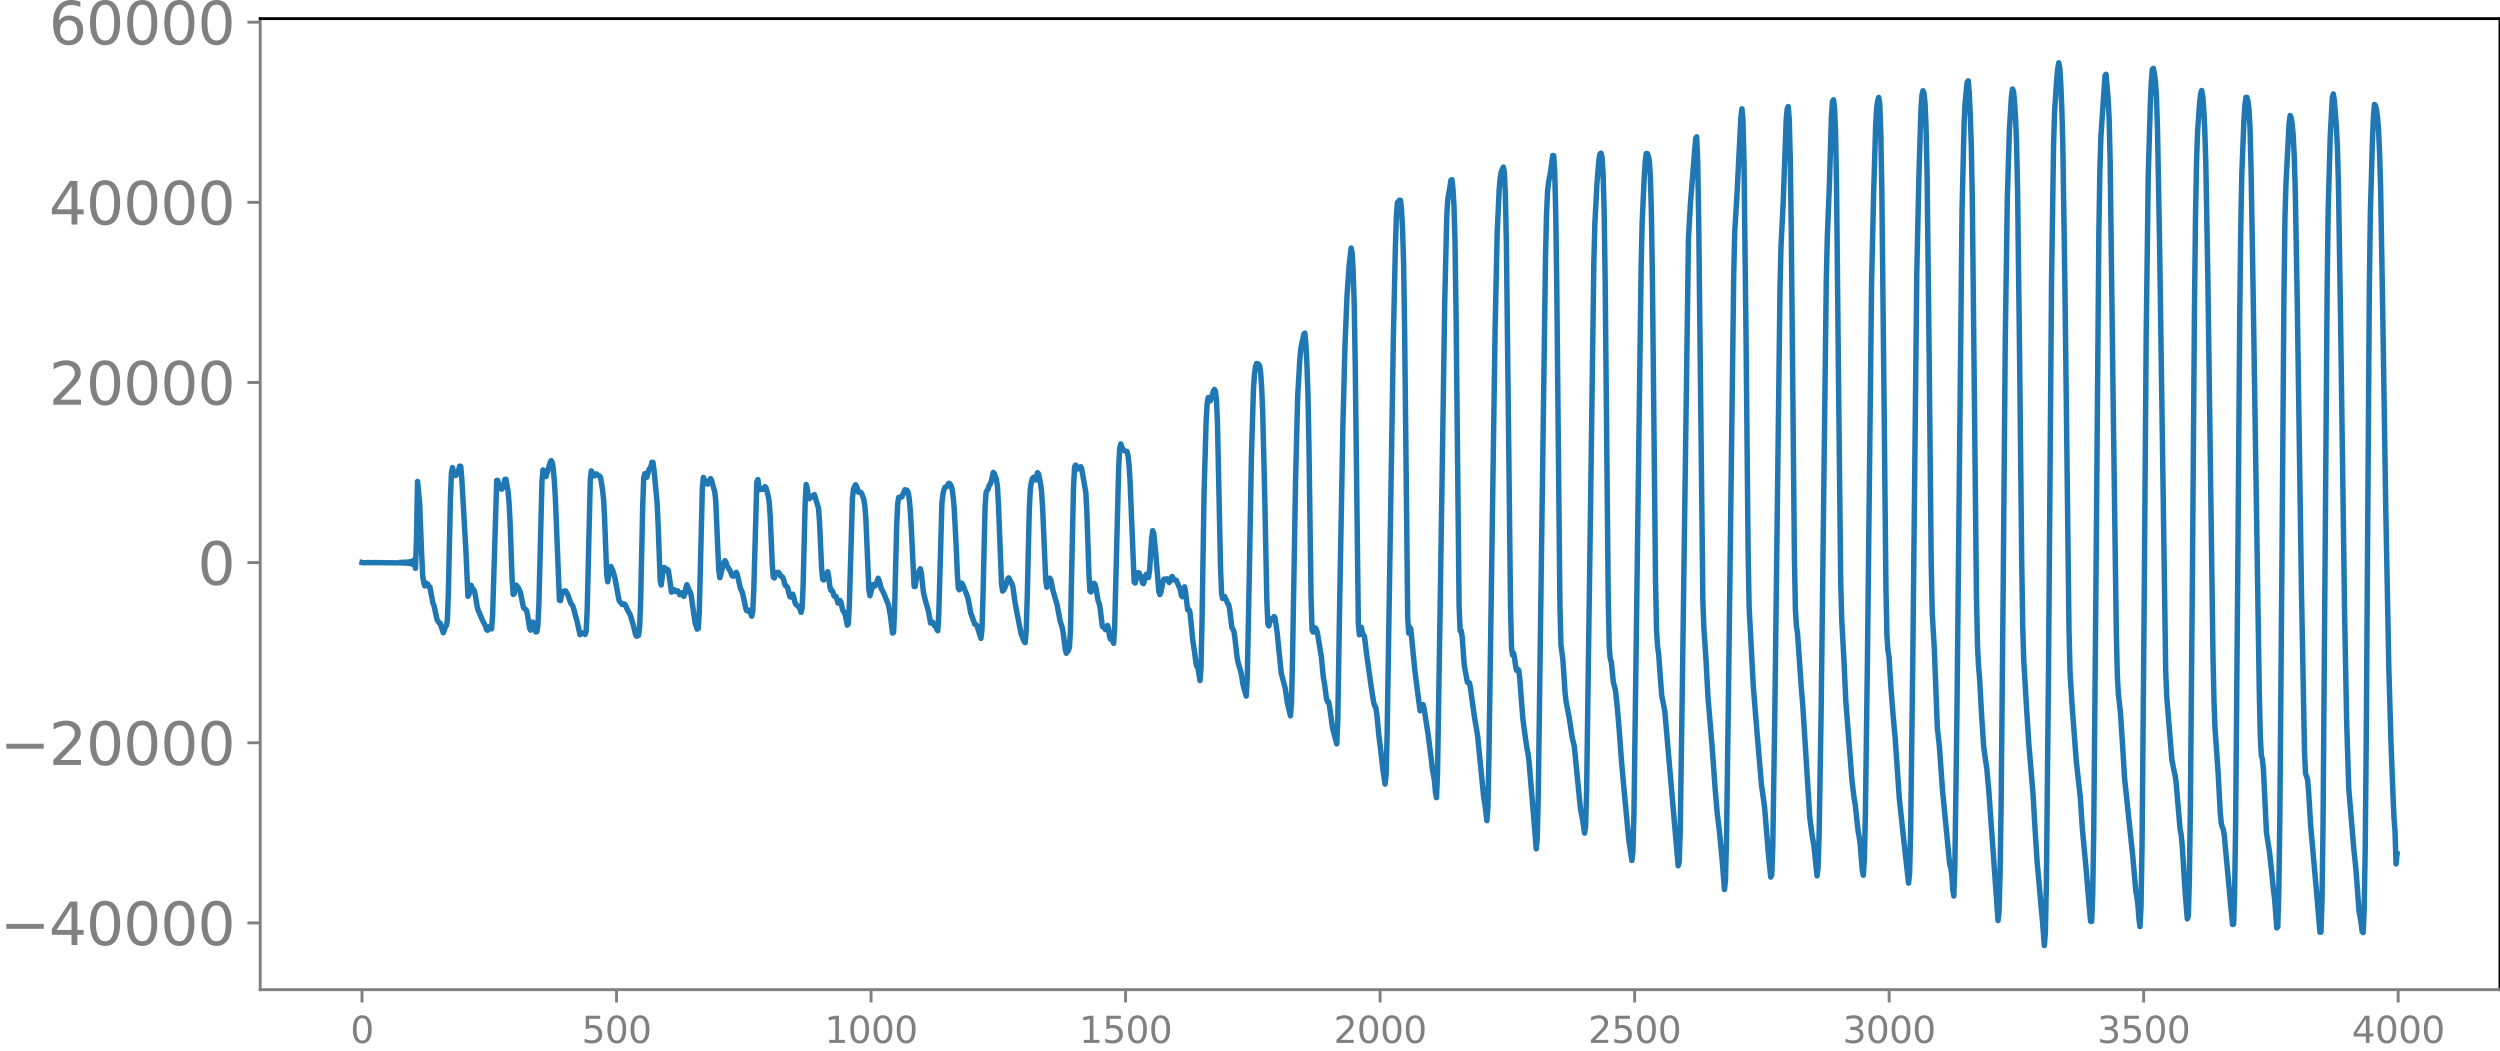 <svg xmlns="http://www.w3.org/2000/svg" xmlns:xlink="http://www.w3.org/1999/xlink" width="913.477" height="383.861" viewBox="0 0 685.107 287.896"><defs><style>*{stroke-linejoin:round;stroke-linecap:butt}</style></defs><g id="figure_1"><path id="patch_1" d="M0 287.896h685.107V0H0v287.896z" style="fill:none"/><g id="axes_1"><path id="patch_2" d="M71.308 271.218h613.8V5.106h-613.8v266.112z" style="fill:none"/><g id="matplotlib.axis_1"><g id="xtick_1"><g id="line2d_1"><defs><path id="m262358ebeb" d="M0 0v3.5" style="stroke:gray;stroke-width:.8"/></defs><use xlink:href="#m262358ebeb" x="99.207" y="271.218" style="fill:gray;stroke:gray;stroke-width:.8"/></g><g id="text_1" style="fill:gray" transform="matrix(.1 0 0 -.1 96.026 285.816)"><defs><path id="DejaVuSans-30" d="M2034 4250q-487 0-733-480-245-479-245-1442 0-959 245-1439 246-480 733-480 491 0 736 480 246 480 246 1439 0 963-246 1442-245 480-736 480zm0 500q785 0 1199-621 414-620 414-1801 0-1178-414-1799Q2819-91 2034-91q-784 0-1198 620-414 621-414 1799 0 1181 414 1801 414 621 1198 621z" transform="scale(.016)"/></defs><use xlink:href="#DejaVuSans-30"/></g></g><g id="xtick_2"><use xlink:href="#m262358ebeb" id="line2d_2" x="168.958" y="271.218" style="fill:gray;stroke:gray;stroke-width:.8"/><g id="text_2" style="fill:gray" transform="matrix(.1 0 0 -.1 159.414 285.816)"><defs><path id="DejaVuSans-35" d="M691 4666h2478v-532H1269V2991q137 47 274 70 138 23 276 23 781 0 1237-428 457-428 457-1159 0-753-469-1171Q2575-91 1722-91q-294 0-599 50Q819 9 494 109v635q281-153 581-228t634-75q541 0 856 284 316 284 316 772 0 487-316 771-315 285-856 285-253 0-505-56-251-56-513-175v2344z" transform="scale(.016)"/></defs><use xlink:href="#DejaVuSans-35"/><use xlink:href="#DejaVuSans-30" x="63.623"/><use xlink:href="#DejaVuSans-30" x="127.246"/></g></g><g id="xtick_3"><use xlink:href="#m262358ebeb" id="line2d_3" x="238.708" y="271.218" style="fill:gray;stroke:gray;stroke-width:.8"/><g id="text_3" style="fill:gray" transform="matrix(.1 0 0 -.1 225.982 285.816)"><defs><path id="DejaVuSans-31" d="M794 531h1031v3560L703 3866v575l1116 225h631V531h1031V0H794v531z" transform="scale(.016)"/></defs><use xlink:href="#DejaVuSans-31"/><use xlink:href="#DejaVuSans-30" x="63.623"/><use xlink:href="#DejaVuSans-30" x="127.246"/><use xlink:href="#DejaVuSans-30" x="190.869"/></g></g><g id="xtick_4"><use xlink:href="#m262358ebeb" id="line2d_4" x="308.457" y="271.218" style="fill:gray;stroke:gray;stroke-width:.8"/><g id="text_4" style="fill:gray" transform="matrix(.1 0 0 -.1 295.733 285.816)"><use xlink:href="#DejaVuSans-31"/><use xlink:href="#DejaVuSans-35" x="63.623"/><use xlink:href="#DejaVuSans-30" x="127.246"/><use xlink:href="#DejaVuSans-30" x="190.869"/></g></g><g id="xtick_5"><use xlink:href="#m262358ebeb" id="line2d_5" x="378.207" y="271.218" style="fill:gray;stroke:gray;stroke-width:.8"/><g id="text_5" style="fill:gray" transform="matrix(.1 0 0 -.1 365.483 285.816)"><defs><path id="DejaVuSans-32" d="M1228 531h2203V0H469v531q359 372 979 998 621 627 780 809 303 340 423 576 121 236 121 464 0 372-261 606-261 235-680 235-297 0-627-103-329-103-704-313v638q381 153 712 231 332 78 607 78 725 0 1156-363 431-362 431-968 0-288-108-546-107-257-392-607-78-91-497-524-418-433-1181-1211z" transform="scale(.016)"/></defs><use xlink:href="#DejaVuSans-32"/><use xlink:href="#DejaVuSans-30" x="63.623"/><use xlink:href="#DejaVuSans-30" x="127.246"/><use xlink:href="#DejaVuSans-30" x="190.869"/></g></g><g id="xtick_6"><use xlink:href="#m262358ebeb" id="line2d_6" x="447.957" y="271.218" style="fill:gray;stroke:gray;stroke-width:.8"/><g id="text_6" style="fill:gray" transform="matrix(.1 0 0 -.1 435.233 285.816)"><use xlink:href="#DejaVuSans-32"/><use xlink:href="#DejaVuSans-35" x="63.623"/><use xlink:href="#DejaVuSans-30" x="127.246"/><use xlink:href="#DejaVuSans-30" x="190.869"/></g></g><g id="xtick_7"><use xlink:href="#m262358ebeb" id="line2d_7" x="517.707" y="271.218" style="fill:gray;stroke:gray;stroke-width:.8"/><g id="text_7" style="fill:gray" transform="matrix(.1 0 0 -.1 504.983 285.816)"><defs><path id="DejaVuSans-33" d="M2597 2516q453-97 707-404 255-306 255-756 0-690-475-1069Q2609-91 1734-91q-293 0-604 58T488 141v609q262-153 574-231 313-78 654-78 593 0 904 234t311 681q0 413-289 645-289 233-804 233h-544v519h569q465 0 712 186t247 536q0 359-255 551-254 193-729 193-260 0-557-57-297-56-653-174v562q360 100 674 150t592 50q719 0 1137-327 419-326 419-882 0-388-222-655t-631-370z" transform="scale(.016)"/></defs><use xlink:href="#DejaVuSans-33"/><use xlink:href="#DejaVuSans-30" x="63.623"/><use xlink:href="#DejaVuSans-30" x="127.246"/><use xlink:href="#DejaVuSans-30" x="190.869"/></g></g><g id="xtick_8"><use xlink:href="#m262358ebeb" id="line2d_8" x="587.457" y="271.218" style="fill:gray;stroke:gray;stroke-width:.8"/><g id="text_8" style="fill:gray" transform="matrix(.1 0 0 -.1 574.732 285.816)"><use xlink:href="#DejaVuSans-33"/><use xlink:href="#DejaVuSans-35" x="63.623"/><use xlink:href="#DejaVuSans-30" x="127.246"/><use xlink:href="#DejaVuSans-30" x="190.869"/></g></g><g id="xtick_9"><use xlink:href="#m262358ebeb" id="line2d_9" x="657.207" y="271.218" style="fill:gray;stroke:gray;stroke-width:.8"/><g id="text_9" style="fill:gray" transform="matrix(.1 0 0 -.1 644.482 285.816)"><defs><path id="DejaVuSans-34" d="M2419 4116 825 1625h1594v2491zm-166 550h794V1625h666v-525h-666V0h-628v1100H313v609l1940 2957z" transform="scale(.016)"/></defs><use xlink:href="#DejaVuSans-34"/><use xlink:href="#DejaVuSans-30" x="63.623"/><use xlink:href="#DejaVuSans-30" x="127.246"/><use xlink:href="#DejaVuSans-30" x="190.869"/></g></g></g><g id="matplotlib.axis_2"><g id="ytick_1"><g id="line2d_10"><defs><path id="m607b7584d5" d="M0 0h-3.5" style="stroke:gray;stroke-width:.8"/></defs><use xlink:href="#m607b7584d5" x="71.308" y="252.916" style="fill:gray;stroke:gray;stroke-width:.8"/></g><g id="text_10" style="fill:gray" transform="matrix(.16 0 0 -.16 0 258.995)"><defs><path id="DejaVuSans-2212" d="M678 2272h4006v-531H678v531z" transform="scale(.016)"/></defs><use xlink:href="#DejaVuSans-2212"/><use xlink:href="#DejaVuSans-34" x="83.789"/><use xlink:href="#DejaVuSans-30" x="147.412"/><use xlink:href="#DejaVuSans-30" x="211.035"/><use xlink:href="#DejaVuSans-30" x="274.658"/><use xlink:href="#DejaVuSans-30" x="338.281"/></g></g><g id="ytick_2"><use xlink:href="#m607b7584d5" id="line2d_11" x="71.308" y="203.549" style="fill:gray;stroke:gray;stroke-width:.8"/><g id="text_11" style="fill:gray" transform="matrix(.16 0 0 -.16 0 209.628)"><use xlink:href="#DejaVuSans-2212"/><use xlink:href="#DejaVuSans-32" x="83.789"/><use xlink:href="#DejaVuSans-30" x="147.412"/><use xlink:href="#DejaVuSans-30" x="211.035"/><use xlink:href="#DejaVuSans-30" x="274.658"/><use xlink:href="#DejaVuSans-30" x="338.281"/></g></g><g id="ytick_3"><use xlink:href="#m607b7584d5" id="line2d_12" x="71.308" y="154.181" style="fill:gray;stroke:gray;stroke-width:.8"/><use xlink:href="#DejaVuSans-30" id="text_12" style="fill:gray" transform="matrix(.16 0 0 -.16 54.127 160.26)"/></g><g id="ytick_4"><use xlink:href="#m607b7584d5" id="line2d_13" x="71.308" y="104.814" style="fill:gray;stroke:gray;stroke-width:.8"/><g id="text_13" style="fill:gray" transform="matrix(.16 0 0 -.16 13.408 110.893)"><use xlink:href="#DejaVuSans-32"/><use xlink:href="#DejaVuSans-30" x="63.623"/><use xlink:href="#DejaVuSans-30" x="127.246"/><use xlink:href="#DejaVuSans-30" x="190.869"/><use xlink:href="#DejaVuSans-30" x="254.492"/></g></g><g id="ytick_5"><use xlink:href="#m607b7584d5" id="line2d_14" x="71.308" y="55.446" style="fill:gray;stroke:gray;stroke-width:.8"/><g id="text_14" style="fill:gray" transform="matrix(.16 0 0 -.16 13.408 61.525)"><use xlink:href="#DejaVuSans-34"/><use xlink:href="#DejaVuSans-30" x="63.623"/><use xlink:href="#DejaVuSans-30" x="127.246"/><use xlink:href="#DejaVuSans-30" x="190.869"/><use xlink:href="#DejaVuSans-30" x="254.492"/></g></g><g id="ytick_6"><use xlink:href="#m607b7584d5" id="line2d_15" x="71.308" y="6.079" style="fill:gray;stroke:gray;stroke-width:.8"/><g id="text_15" style="fill:gray" transform="matrix(.16 0 0 -.16 13.408 12.158)"><defs><path id="DejaVuSans-36" d="M2113 2584q-425 0-674-291-248-290-248-796 0-503 248-796 249-292 674-292t673 292q248 293 248 796 0 506-248 796-248 291-673 291zm1253 1979v-575q-238 112-480 171-242 60-480 60-625 0-955-422-329-422-376-1275 184 272 462 417 279 145 613 145 703 0 1111-427 408-426 408-1160 0-719-425-1154Q2819-91 2113-91q-810 0-1238 620-428 621-428 1799 0 1106 525 1764t1409 658q238 0 480-47t505-140z" transform="scale(.016)"/></defs><use xlink:href="#DejaVuSans-36"/><use xlink:href="#DejaVuSans-30" x="63.623"/><use xlink:href="#DejaVuSans-30" x="127.246"/><use xlink:href="#DejaVuSans-30" x="190.869"/><use xlink:href="#DejaVuSans-30" x="254.492"/></g></g></g><path id="line2d_16" d="m99.207 154.148.282.064.564-.005.846-.045.846.032 1.41-.015 6.203.072.282-.147.282.162.282-.178.282.197.282-.22.282.246.282-.276.282.313.282-.359.282.417.282-.492.282.594.282-.743.282.977.281-1.4.282 2.406.282-8.225.282-15.58.564 5.729.564 14.218.282 5.854.282 1.86.282.965.282-.853.282.387.282-.046.282.707.282.103.846 4.487.282.547.846 3.963.564.843.282.1.845 2.6.564-1.533.282-.385.282-1.58.282-7.65.564-25.991.282-6.803.282-1.316.282 1.21.282.637.282.318.564-.562.564-2.018.282.11.282 3.174 1.128 19.703.563 12.694.282-.455.282-1.913.282-.66.282.748.282.243.282.4.282 1 .564 3.466.282 1.099.282.479.846 2.08.564 1.041.282.58.282.916.282.298.282-.355.282-.696.282.507.282.16.281-3.65 1.128-37.04.282-.015.282 1.175.564 1.154.282.054.282-.435.564-2.232.282-.018.564 3.241.282 3.107.282 5.422.564 15.74.282 4.035.282-.193.282-1.485.282-.856.564.705.563 1.224.846 4.14.282.41.282.15.282.306.282 1.234.564 3.656.282.512.564-2.22.282.299.564 2.392.282-.055.282-1.574.282-5.714.846-33.837.282-3.202.563 1.772.282.015.564-1.914.564-1.917.282-.5.282.53.282 1.672.282 3.131.282 4.669 1.128 28.255.282.118.282-1.409.282-.809.282-.384.564-.078.564.954.845 2.4.564.777.282.905.564 2.18.282.91.846 3.86.282-.14.282-.275.564-.085.282.443.282-.855.282-5.914.846-35.585.282-2.456.282.5.282.782.282.069.564-.531.563.486.282.066.282.446.564 3.44.282 2.747.282 5.483.564 15.048.282 1.846.564-3.733.282-.466.564 1.176.564 2.002 1.128 6.168.846 1.079.563-.169.282.267.564 1.261.846 1.577.846 2.855.564 2.428.282.467.564-.249.282-2.29.282-7.595.564-25.916.282-7.364.282-1.138.282.978.282.019.564-2.092.281-.34.282-.548.282-1.135.282.054.282 2.178.846 8.88.282 6.143.564 15.223.282 1.161.564-4.729.282-.085.282.842.282.018.282-.348.282.425.846 5.834.282-.235.282-.456.282.09.281.44.564-.205.282.416.282.667.282-.186.282-.38.282.301.282.695.282-.673.282-1.637.282-.869.564 1.51.282.37.282.822 1.128 7.836.564 1.63.282-.166.282-4.51.845-33.996.282-2.917.564 1.471.564.382.282-.218.282-.888.282-.401.282.528.564 2.062.282.957.282 2.398.564 13.096.282 6.134.282 1.99.282-.945.564-2.503.282-.868.282-.364.282.422.282 1.003.563.88.282.467.564 1.395.282.081.846-1.058.282.629.846 3.722.564 1.226.564 2.61.282 1.49.282.816.282.113.282-.26.282.246.564 1.41.282-1.244.281-5.69.846-29.886.282-.603.282 1.906.282.88.282-.366.282.047.282.217.282-.228.282-.529.282.35.564 2.155.282 1.597.282 3.986.564 13.255.282 3.489.282.224.282-.984.282-.418.282-.17.282.036.281.327.282.622.564.31.282.62.282 1.152.282.629.282.153.282.365.564 2.395.282.203.282-.695.282-.119.282.888.282 1.3.282.633.846.692.282.545.282.917.282-1.006.282-6.12.564-22.629.281-5.27.282.903.282 2.287.282.711.282-.409.564-.135.282-.418.282-.186 1.128 3.75.282 3.751.564 12.604.282 3.051.282.257 1.128-2.272.282 1.593.282 2.453.282 1.03.281-.002.282.48.282 1.056.282.195.282-.041.564 1.867.282-.185.282-.557.282.543.282 1.516.282.862.282.334.282.643.564 2.855.282-.414.282-5.174.846-29.194.282-2.504.564-1.172.282.35.563 1.709.282-.083.282.07.282.346.564 1.558.282 1.7.282 3.345.846 19.704.282 1.699.846-3.03.564.346.282-.496.564-1.61.282.648.564 2.182.564.986 1.41 3.477.563 3.058.564 4.662.282-.15.282-6.27.564-22.755.282-6.247.282-1.756.846-.11.846-1.973.564.142.282.439.282 1.356.281 2.795.282 4.293.846 17.479.282-.013.564-3.611.282-.13.564-1.102.282 1.098.564 5.311.564 2.348.846 2.945.564 3.194.564-.256.564 1.056.282-.076.281.972.282.4.282-4.818.846-30.122.282-2.467.282-1.23.282-.68.564-.219.282-.644.282-.235.282.237.282.507.282.946.282 2.125.282 3.148.564 10.994.282 6.766.282 4.028.282.443.282-1.262.282-.587.281.232 1.41 3.569.282 1.263.564 3.081 1.128 3.133.282.08.282.267 1.128 3.53.282-2.494.282-9.348.564-24.257.282-3.955.563-.915.282-.953.282-.33.282-.69.564-2.541.282.323.564 1.558.282 1.906.282 4.976.846 21.728.282 2.038.282-.236.564-1.167.564-1.97.282-.255.846 1.567.282.815.563 4.093.564 3.117.564 2.83.564 2.906.846 2.12.282.304.282-3.246.282-9.259.564-24.089.282-5.506.282-1.828.282-1.041.282-.321.282.497.282.23.564-2.012.282.33.563 2.783.282 2.233.282 4.6.846 19.529.282 1.92.282-.291.564-2.2.282.496.564 2.876 1.128 3.91.846 4.502.564 1.713.282 1.583.564 4.41.282 1.088.563-.785.282-.797.282-4.494.564-26.9.282-12.51.282-5.5.282-.59.282.78.282.298.282-.087.282-.408.282-.13.282.61 1.128 6.54.282 5.332.564 17.095.282 4.55.282.199.282-1.481.281-.748.282-.152.282.345.282 1.246.564 3.3.282.612.282 1.499.564 4.761.282.303.282.053.282.591.282-.33.282-.832.282.717.282 2.204.282.862.282-.388.564 1.505.282-4.106 1.127-44.9.282-4.526.282-1.094.564 1.5.282.316.846.23.282 1.157.282 2.467.282 4.455 1.128 27.749.282.236.564-2.488.282-.371.282.184.564 1.582.282 1.026.282.24.282-.859.281-1.353.282-.367.282.64.282.256.282-2.059.564-8.69.282-2.09.282.622.564 5.64.846 10.407.282.847.282-.588.564-3.007.282-.662.282.05.564-.105.564.99.282-.441.281-.898.282-.297.564.97.564.07 1.128 2.667.282 1.553.282.297.564-2.728.282 1.433.564 4.853.282-.113.282.378.282 2.35.564 5.772.564 3.786.282 2.336.281 1.057.282.31.564 3.53.282-3.513.282-12.892.564-35.344.564-19.412.282-4.864.282-1.515.564.906.282-.696.564-1.975.282-.468.282.381.282 2.414.282 6.221.564 26.677.282 13.12.282 6.927.282 1.553.281-.527.282-.02.846 1.893.282.338.282 1.524.564 4.698.564 1.063.282 1.884.564 5.048.282 1.565.846 2.904.564 3.416.846 2.94.282-4.966.563-28.616.564-31.747.564-18.758.282-4.11.282-2.064.282-.877.564.183.282.463.282 1.82.282 4.253.282 6.682.564 23.127.564 28.188.282 6.6.282.595.282-1.42.282-.495.282.362.282-.37.282-.64.282.371.563 3.842 1.128 11.233 1.128 4.344.564 3.869.846 3.548.282-3.69.282-11.927.846-49.471.564-22.337.564-9.885.282-3.043.281-1.76.282-.999.282-1.494.282-.267.282 2.951.282 5.549.282 8.014.282 14.448.564 41.012.282 9.376.282.55.282-1.243.282.095.282.31.282.78 1.128 6.776.564 5.757.282 1.482.564 4.281.281.818.282.069.282 1.188.846 6.062 1.128 4.282.282-6.258.564-34.816.846-46.239.564-21.699.564-13.786.564-8.155.564-4.925.282 1.458.282 5.014.281 8.983.282 16.615.846 70.674.282 3.231.282-1.963.282-.033.282 1.518.564.975.564 4.693 1.41 10.03.564 3.454.282.838.282.416.282 1.893.564 5.867.563 4.546.564 4.9.564 3.793.282-2.437.282-11.089 1.692-108.158.564-25.206.282-8.873.282-3.609.564-.637.282.03.282 2.619.282 5.335.282 9.191.282 17.942.845 79.235.282 4.298.282-1.644.282.474 1.128 11.513 1.41 10.912.282-.232.282-1.085.282-.358.282 1.112 1.128 7.379.846 6.584.281 2.608.564 3.105.282 3.263.282 1.44.282-6.642.564-35.416 1.41-93.59.564-23.72.282-4.669.564-3.237.282-1.932.282-.152.282 2.439.282 4.74.282 9.646.282 19.122.845 81.138.282 6.6.282-.125.282 1.758.564 7.75.846 4.636.282.24.282-.055.282 1.335.564 4.19.564 3.998.564 3.263.282 1.793 1.691 16.997.282 1.432.564 4.752.282-3.591.282-13.825 1.692-117.458.564-26.064.564-12.255.282-2.987.282-1.648.564-1.263.282 1.386.282 6.352.282 13.93.564 48.72.563 50.454.282 11.004.282 1.914.282-.522.282 1.391.282 2.25.282 1.043.282-.292.282.288.282 2.277.846 11.027.564 4.27.564 3.86.282 1.282.282 2.305 1.41 16.853.563 7.036.282-3.004.282-11.978.846-63.947 1.128-82.954.282-12.092.282-6.122.282-2.59.564-2.942.564-4.365.282.008.282 4.686.282 11.604.282 20.372.846 86.02.282 11.34.563 4.406.564 8.61.282 2.563.846 4.314.846 5.637.564 2.31.564 5.763 1.128 11.363.564 2.945.564 3.739.282-1.77.282-10.108.845-61.219 1.128-83.132.282-10.76.564-10.88.564-6.826.282-1.413.282-.232.282 1.257.282 4.379.282 9.908.282 18.681.846 87.687.282 13.589.282 3.07.282.882.564 5.548.563 2.136.564 5.257.564 6.883.564 7.71.846 9.367 1.128 11.848.846 5.648.282-2.37.282-10.439.564-42.306 1.41-107.858.281-11.995.564-12.198.282-4.498.282-2.08.282.019.282.69.282 1.371.282 4.441.282 10.192.282 18.434.846 82.19.282 13.525.282 4.218.282 2.046.846 11.35.846 4.344 3.665 42.367.282-.995.282-8.429.564-38.55 1.692-123.95.564-9.855 1.41-17.523.281-.467.282 6.919.282 16.67 1.128 103.513.282 7.509.564 8.447.564 10.56 1.128 13.444.846 11.816.564 6.606.563 4.508.846 8.919.564 7.384.282-2.602.282-11.21.564-42.03 1.41-112.697.282-11.745.564-9.217.564-11.052.564-11.198.282-2.21.282 3.283.282 11.178.563 48.579.564 58.12.282 15.434 1.128 21.531 1.128 13.95 1.128 13.172.846 6.13.564 6.868.564 6.904.564 5.383.281-.674.282-7.9.564-37.365 1.41-115.462.282-11.706.564-11.053.846-23.263.282-3.13.282-.597.282 3.556.282 10.992.282 20.349.846 88.463.282 14.691.282 4.382.281 1.785 1.128 16.052.282 3.164 1.974 31.475.564 4.313.564 3.438.846 8.155.282-2.24.282-8.553.564-34.344 1.41-118.162.281-11.712.564-14.34.564-18.785.282-4.056.282-.474.282 1.944.282 6.956.282 15.269.564 55.32.564 52.145.282 10.657.564 10.42.564 12.077 1.691 21.806.564 4.727.282 1.526.846 7.73.282 1.409.282 2.116.564 7.096.282 1.31.282-4.288.282-11.993.564-42.636 1.128-102.845.564-24.733.563-18.942.282-4.802.282-2.078.282-.845.282 1.782.282 7.887.282 15.697.564 53.022.564 56.097.282 13.25.282 3.86.282 1.732.564 8.956.564 7.166.564 6.28 1.128 16.358 1.41 13.102 1.127 10.124.282-2.659.282-11.373.564-44.566 1.128-108.76.564-25.838.564-18.589.282-4.21.282-1.156.282.693.282 2.72.282 6.596.282 12.651.563 49.414.564 57.078.282 13.955.564 9.653.846 21.977.564 5.06.846 11.917 1.974 20.397.282.878.282 1.732.282 4.259.281 1.697.282-7.757.564-41.482 1.41-138.76.564-23.805.282-5.69.564-5.536.282-.353.282 3.32.282 5.904.282 8.616.282 14.813.564 54.215.564 53.995.282 13.771.282 5.7.282 3.162.563 10.202.564 8.713.564 4.094.282 1.713.564 6.291 2.538 35.605.282-2.645.282-10.521.282-18.63.564-59.694.564-67.176.563-39.003.564-18.891.564-9.26.282-2.063.282.594.282 2.905.282 4.267.282 7.05.282 12.797.564 46.669.564 54.963.282 18.158.282 9.219.846 14.323.564 8.757 1.127 13.43.564 9.761.564 8.991.564 6.161.564 6.518.282 2.751.564 7.426.282-3.568.282-13.579.564-56.485.846-108.451.564-37.707.282-8.95.564-8.411.282-3.149.281-1.62.282 1.414.282 4.246.282 6.804.282 10.443.564 37.777 1.128 95.002.282 11.245.564 9.224 1.128 15.043 1.128 10.143.564 8.677 1.127 12.112.564 6.983.564 6.155.282.055.282-7.167.282-16.999.564-62.28.846-102.202.282-17.3.282-9.188 1.128-16.649.282-.374.564 6.746.282 5.407.281 11.717.846 67.465.846 61.878.282 11.717.282 4.873.564 5.058.564 8.742.564 9.26 1.692 16.127.564 5.388.846 9.672.281 1.406.282 2.164.282 3.802.282 2.128.282-5.47.282-16.65.564-63.662.564-75.339.564-44.424.564-19.495.282-6.444.282-3.408.282-.296.282 1.382.282 2.134.282 4.276.282 8.444.564 30.864 1.691 117.996.282 7.066 1.41 17.294.564 2.913.282 1.143.282 1.869 1.128 13.115.282 1.43.282 2.86.846 13.33.564 6.956.282-.728.281-9.864.282-20.1.564-64.379.564-72.946.282-24.686.282-14.827.282-8.204.564-7.956.282-2.428.282-.878.282 1.487.282 3.658.282 5.634.282 8.857.564 31.836 1.41 103.68.282 12.568.281 7.34.846 11.942.564 10.573.282 3.137.282 1.132.282.577.282 1.81 2.256 24.317.282-.093.282-8.12.282-19.092.564-66.444.564-72.983.281-24.291.282-14.472.564-14.403.282-4.497.282-2.266.282-.01.282 1.082.282 2.064.282 5.305.282 10.75.564 33.4 1.692 110.132.282 12.198.282 5.449.282.935.282 2.66.846 17.487.845 5.457.564 5.186.564 5.581.282 2.174.564 7.732.282-.292.282-9.535.282-20.366.564-68.65.564-75.118.282-20.943.282-9.303.846-16.208.282-2.211.282.543.282 1.803.281 3.15.282 5.616.282 9.185.564 31.592 1.128 77.8.846 44.838.282 5.775.564 1.676.282 3.294.564 9.405 1.692 19.117.845 10.022.282-.013.282-8.51.282-20.604.564-72.861.564-74.345.282-21.523.564-20.26.564-10.5.282-1.097.282 1.762.564 7.249.282 5.795.282 10.186.564 35.59 1.128 82.285.563 29.485.564 17.873 1.41 16.928.564 5.308.846 11.449.564 3.201.282 2.399.282.297.282-6.307.282-16.362.282-29.64.846-123.443.282-21.437.563-19.41.282-6.879.282-3.453.282.299.282 1.192.282 2.038.282 3.531.282 6.37.282 9.377.564 33.008.846 54.824.846 43.89.564 19.666.564 14.913.282 6.434.282 3.62.282 8.976.281-2.765h0" clip-path="url(#pdb434330d8)" style="fill:none;stroke:#1f77b4;stroke-width:1.5;stroke-linecap:square"/><path id="patch_3" d="M71.308 271.218V5.106" style="fill:none;stroke:gray;stroke-width:.8;stroke-linejoin:miter;stroke-linecap:square"/><path id="patch_4" d="M685.107 271.218V5.106" style="fill:none;stroke:#000;stroke-width:.8;stroke-linejoin:miter;stroke-linecap:square"/><path id="patch_5" d="M71.308 271.218h613.8" style="fill:none;stroke:gray;stroke-width:.8;stroke-linejoin:miter;stroke-linecap:square"/><path id="patch_6" d="M71.308 5.106h613.8" style="fill:none;stroke:#000;stroke-width:.8;stroke-linejoin:miter;stroke-linecap:square"/></g></g><defs><clipPath id="pdb434330d8"><path d="M71.308 5.106h613.8v266.112h-613.8z"/></clipPath></defs></svg>